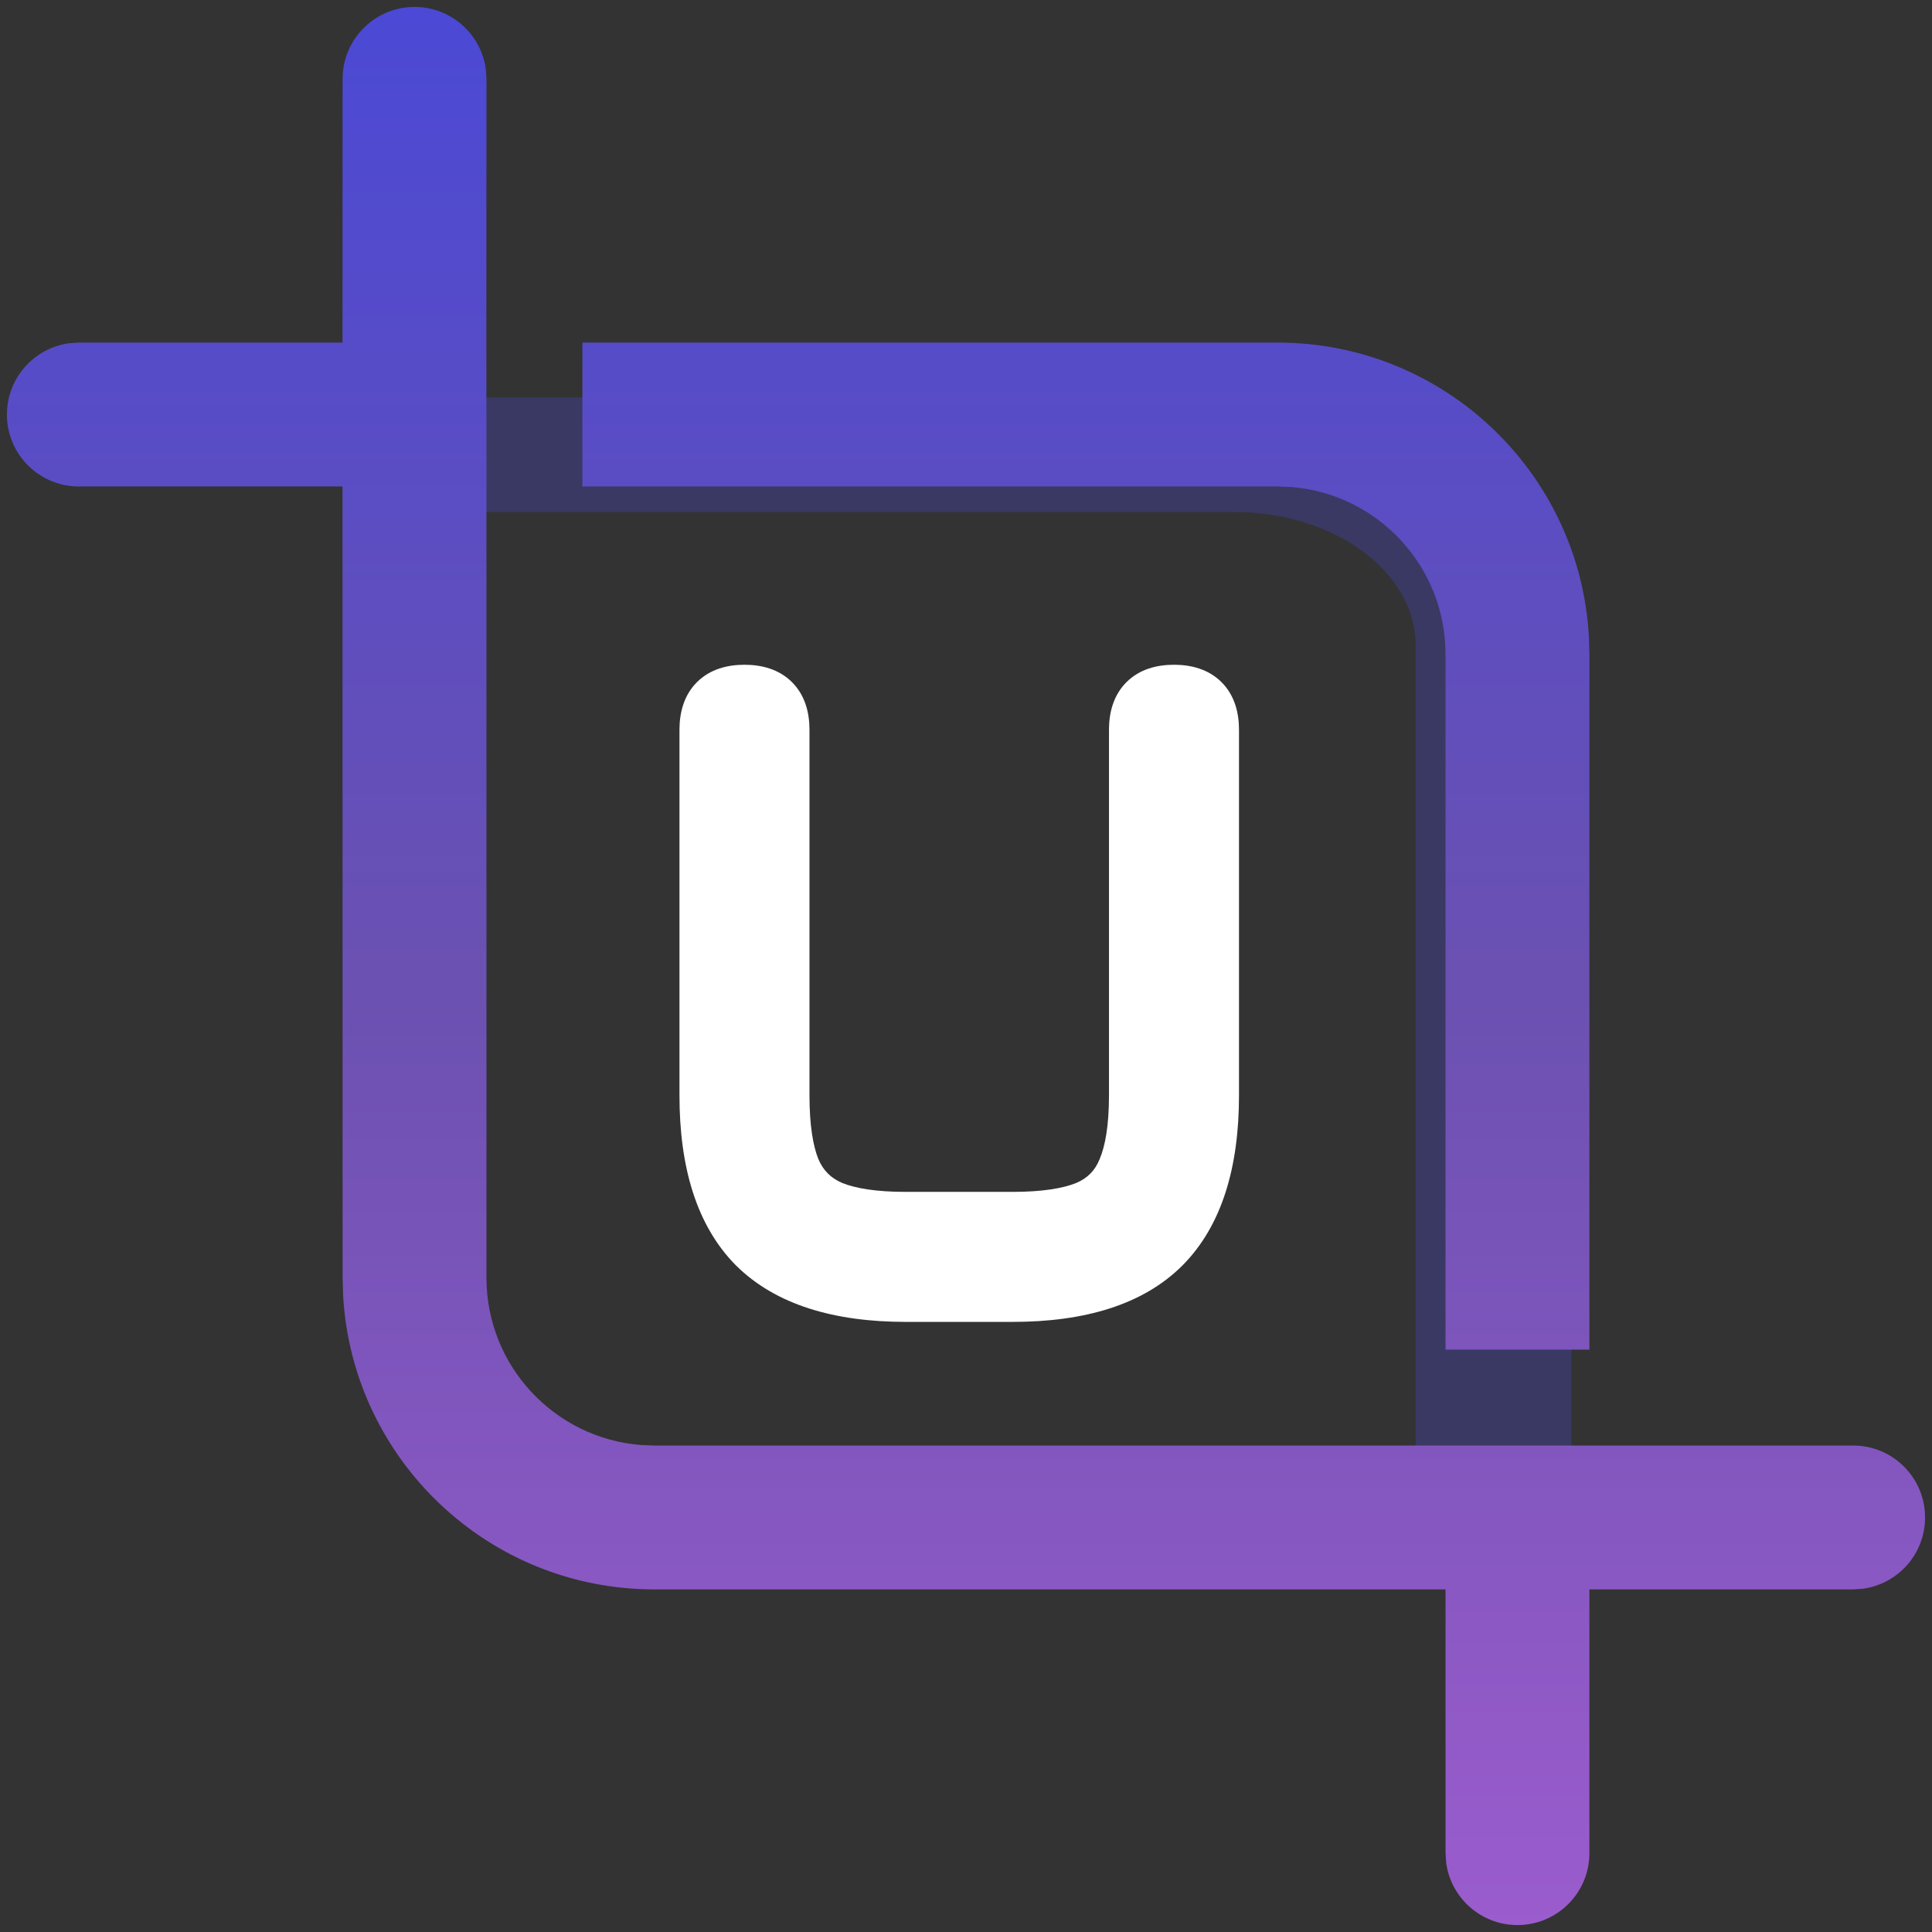 <svg width="209" height="209" viewBox="0 0 209 209" fill="none" xmlns="http://www.w3.org/2000/svg">
<rect x="0" y="0" width="209" height="209" fill="#333333" stroke="none"/>
<g clip-path="url(#clip0_333_49)">
<path fill-rule="evenodd" clip-rule="evenodd" d="M133.476 43H52V55.386H133.476L135.089 55.434C145.196 56.037 153.143 62.255 153.143 69.837V160H170V69.837L169.942 68.314C168.868 54.201 152.952 43 133.476 43Z" fill="#4B49D5" fill-opacity="0.3"/>
<path fill-rule="evenodd" clip-rule="evenodd" d="M138.219 37.062H63V52.625H138.219L139.708 52.685C149.039 53.443 156.375 61.255 156.375 70.781V146H171.937V70.781L171.884 68.868C170.892 51.136 156.199 37.062 138.219 37.062Z" fill="url(#paint0_linear_333_49)"/>
<path d="M200.469 156.375C204.766 156.375 208.25 159.859 208.25 164.156C208.25 168.096 205.323 171.351 201.525 171.866L200.469 171.937H171.937V200.469C171.937 204.766 168.454 208.25 164.156 208.25C160.217 208.25 156.961 205.323 156.446 201.525L156.375 200.469V171.937H70.781C52.801 171.937 38.108 157.864 37.116 140.132L37.062 138.219L37.052 52.625H8.531C4.234 52.625 0.75 49.141 0.75 44.844C0.75 40.904 3.677 37.649 7.475 37.133L8.531 37.062H37.052L37.062 8.531C37.062 4.234 40.546 0.75 44.844 0.75C48.783 0.75 52.039 3.677 52.554 7.475L52.625 8.531L52.615 37.062L52.625 52.625V138.219C52.625 147.745 59.961 155.557 69.292 156.315L70.781 156.375H200.469Z" fill="url(#paint1_linear_333_49)"/>
<path d="M98.008 140C90.68 140 85.256 138.256 81.736 134.768C78.248 131.248 76.504 125.824 76.504 118.496V78.944C76.504 77.6 76.84 76.592 77.512 75.92C78.184 75.248 79.192 74.912 80.536 74.912C81.88 74.912 82.888 75.248 83.56 75.92C84.232 76.592 84.568 77.6 84.568 78.944V118.496C84.568 121.92 84.968 124.608 85.768 126.56C86.6 128.512 87.992 129.904 89.944 130.736C91.896 131.536 94.584 131.936 98.008 131.936H109.528C112.952 131.936 115.64 131.536 117.592 130.736C119.544 129.904 120.92 128.512 121.72 126.56C122.552 124.608 122.968 121.92 122.968 118.496V78.944C122.968 77.6 123.304 76.592 123.976 75.92C124.648 75.248 125.656 74.912 127 74.912C128.344 74.912 129.352 75.248 130.024 75.92C130.696 76.592 131.032 77.6 131.032 78.944V118.496C131.032 125.824 129.288 131.248 125.8 134.768C122.312 138.256 116.888 140 109.528 140H98.008Z" fill="white"/>
<path d="M81.736 134.768L79.605 136.88L79.615 136.889L79.624 136.899L81.736 134.768ZM83.56 75.92L85.681 73.799L85.681 73.799L83.56 75.92ZM85.768 126.56L82.992 127.698L83 127.717L83.008 127.736L85.768 126.56ZM89.944 130.736L88.768 133.496L88.787 133.504L88.806 133.512L89.944 130.736ZM117.592 130.736L118.73 133.512L118.749 133.504L118.768 133.496L117.592 130.736ZM121.72 126.56L118.96 125.384L118.952 125.403L118.944 125.422L121.72 126.56ZM125.8 134.768L127.921 136.889L127.931 136.88L125.8 134.768ZM98.008 137C91.095 137 86.586 135.35 83.848 132.637L79.624 136.899C83.926 141.162 90.265 143 98.008 143V137ZM83.867 132.656C81.154 129.918 79.504 125.409 79.504 118.496H73.504C73.504 126.239 75.342 132.578 79.605 136.88L83.867 132.656ZM79.504 118.496V78.944H73.504V118.496H79.504ZM79.504 78.944C79.504 78.062 79.722 77.952 79.633 78.041L75.391 73.799C73.958 75.232 73.504 77.138 73.504 78.944H79.504ZM79.633 78.041C79.544 78.13 79.654 77.912 80.536 77.912V71.912C78.73 71.912 76.824 72.366 75.391 73.799L79.633 78.041ZM80.536 77.912C81.418 77.912 81.528 78.13 81.439 78.041L85.681 73.799C84.248 72.366 82.342 71.912 80.536 71.912V77.912ZM81.439 78.041C81.35 77.952 81.568 78.062 81.568 78.944H87.568C87.568 77.138 87.114 75.232 85.681 73.799L81.439 78.041ZM81.568 78.944V118.496H87.568V78.944H81.568ZM81.568 118.496C81.568 122.097 81.98 125.229 82.992 127.698L88.544 125.422C87.956 123.987 87.568 121.743 87.568 118.496H81.568ZM83.008 127.736C84.144 130.401 86.103 132.36 88.768 133.496L91.12 127.976C89.881 127.448 89.056 126.623 88.528 125.384L83.008 127.736ZM88.806 133.512C91.275 134.524 94.407 134.936 98.008 134.936V128.936C94.761 128.936 92.517 128.548 91.082 127.96L88.806 133.512ZM98.008 134.936H109.528V128.936H98.008V134.936ZM109.528 134.936C113.129 134.936 116.261 134.524 118.73 133.512L116.454 127.96C115.019 128.548 112.775 128.936 109.528 128.936V134.936ZM118.768 133.496C121.441 132.356 123.395 130.384 124.496 127.698L118.944 125.422C118.445 126.64 117.647 127.452 116.416 127.976L118.768 133.496ZM124.48 127.736C125.538 125.254 125.968 122.106 125.968 118.496H119.968C119.968 121.734 119.566 123.962 118.96 125.384L124.48 127.736ZM125.968 118.496V78.944H119.968V118.496H125.968ZM125.968 78.944C125.968 78.062 126.186 77.952 126.097 78.041L121.855 73.799C120.422 75.232 119.968 77.138 119.968 78.944H125.968ZM126.097 78.041C126.008 78.13 126.118 77.912 127 77.912V71.912C125.194 71.912 123.288 72.366 121.855 73.799L126.097 78.041ZM127 77.912C127.882 77.912 127.992 78.13 127.903 78.041L132.145 73.799C130.712 72.366 128.806 71.912 127 71.912V77.912ZM127.903 78.041C127.814 77.952 128.032 78.062 128.032 78.944H134.032C134.032 77.138 133.578 75.232 132.145 73.799L127.903 78.041ZM128.032 78.944V118.496H134.032V78.944H128.032ZM128.032 118.496C128.032 125.409 126.382 129.918 123.669 132.656L127.931 136.88C132.194 132.578 134.032 126.239 134.032 118.496H128.032ZM123.679 132.647C120.978 135.347 116.48 137 109.528 137V143C117.296 143 123.646 141.165 127.921 136.889L123.679 132.647ZM109.528 137H98.008V143H109.528V137Z" fill="white"/>
</g>
<defs>
<linearGradient id="paint0_linear_333_49" x1="104.5" y1="0.75" x2="104.5" y2="208.25" gradientUnits="userSpaceOnUse">
<stop stop-color="#4B49D5"/>
<stop offset="0.515" stop-color="#6B51B1"/>
<stop offset="1" stop-color="#9B5CCD"/>
</linearGradient>
<linearGradient id="paint1_linear_333_49" x1="104.5" y1="0.75" x2="104.5" y2="208.25" gradientUnits="userSpaceOnUse">
<stop stop-color="#4B49D5"/>
<stop offset="0.515" stop-color="#6B51B1"/>
<stop offset="1" stop-color="#9B5CCD"/>
</linearGradient>
<clipPath id="clip0_333_49">
<rect width="209" height="209" fill="white"/>
</clipPath>
</defs>
</svg>
